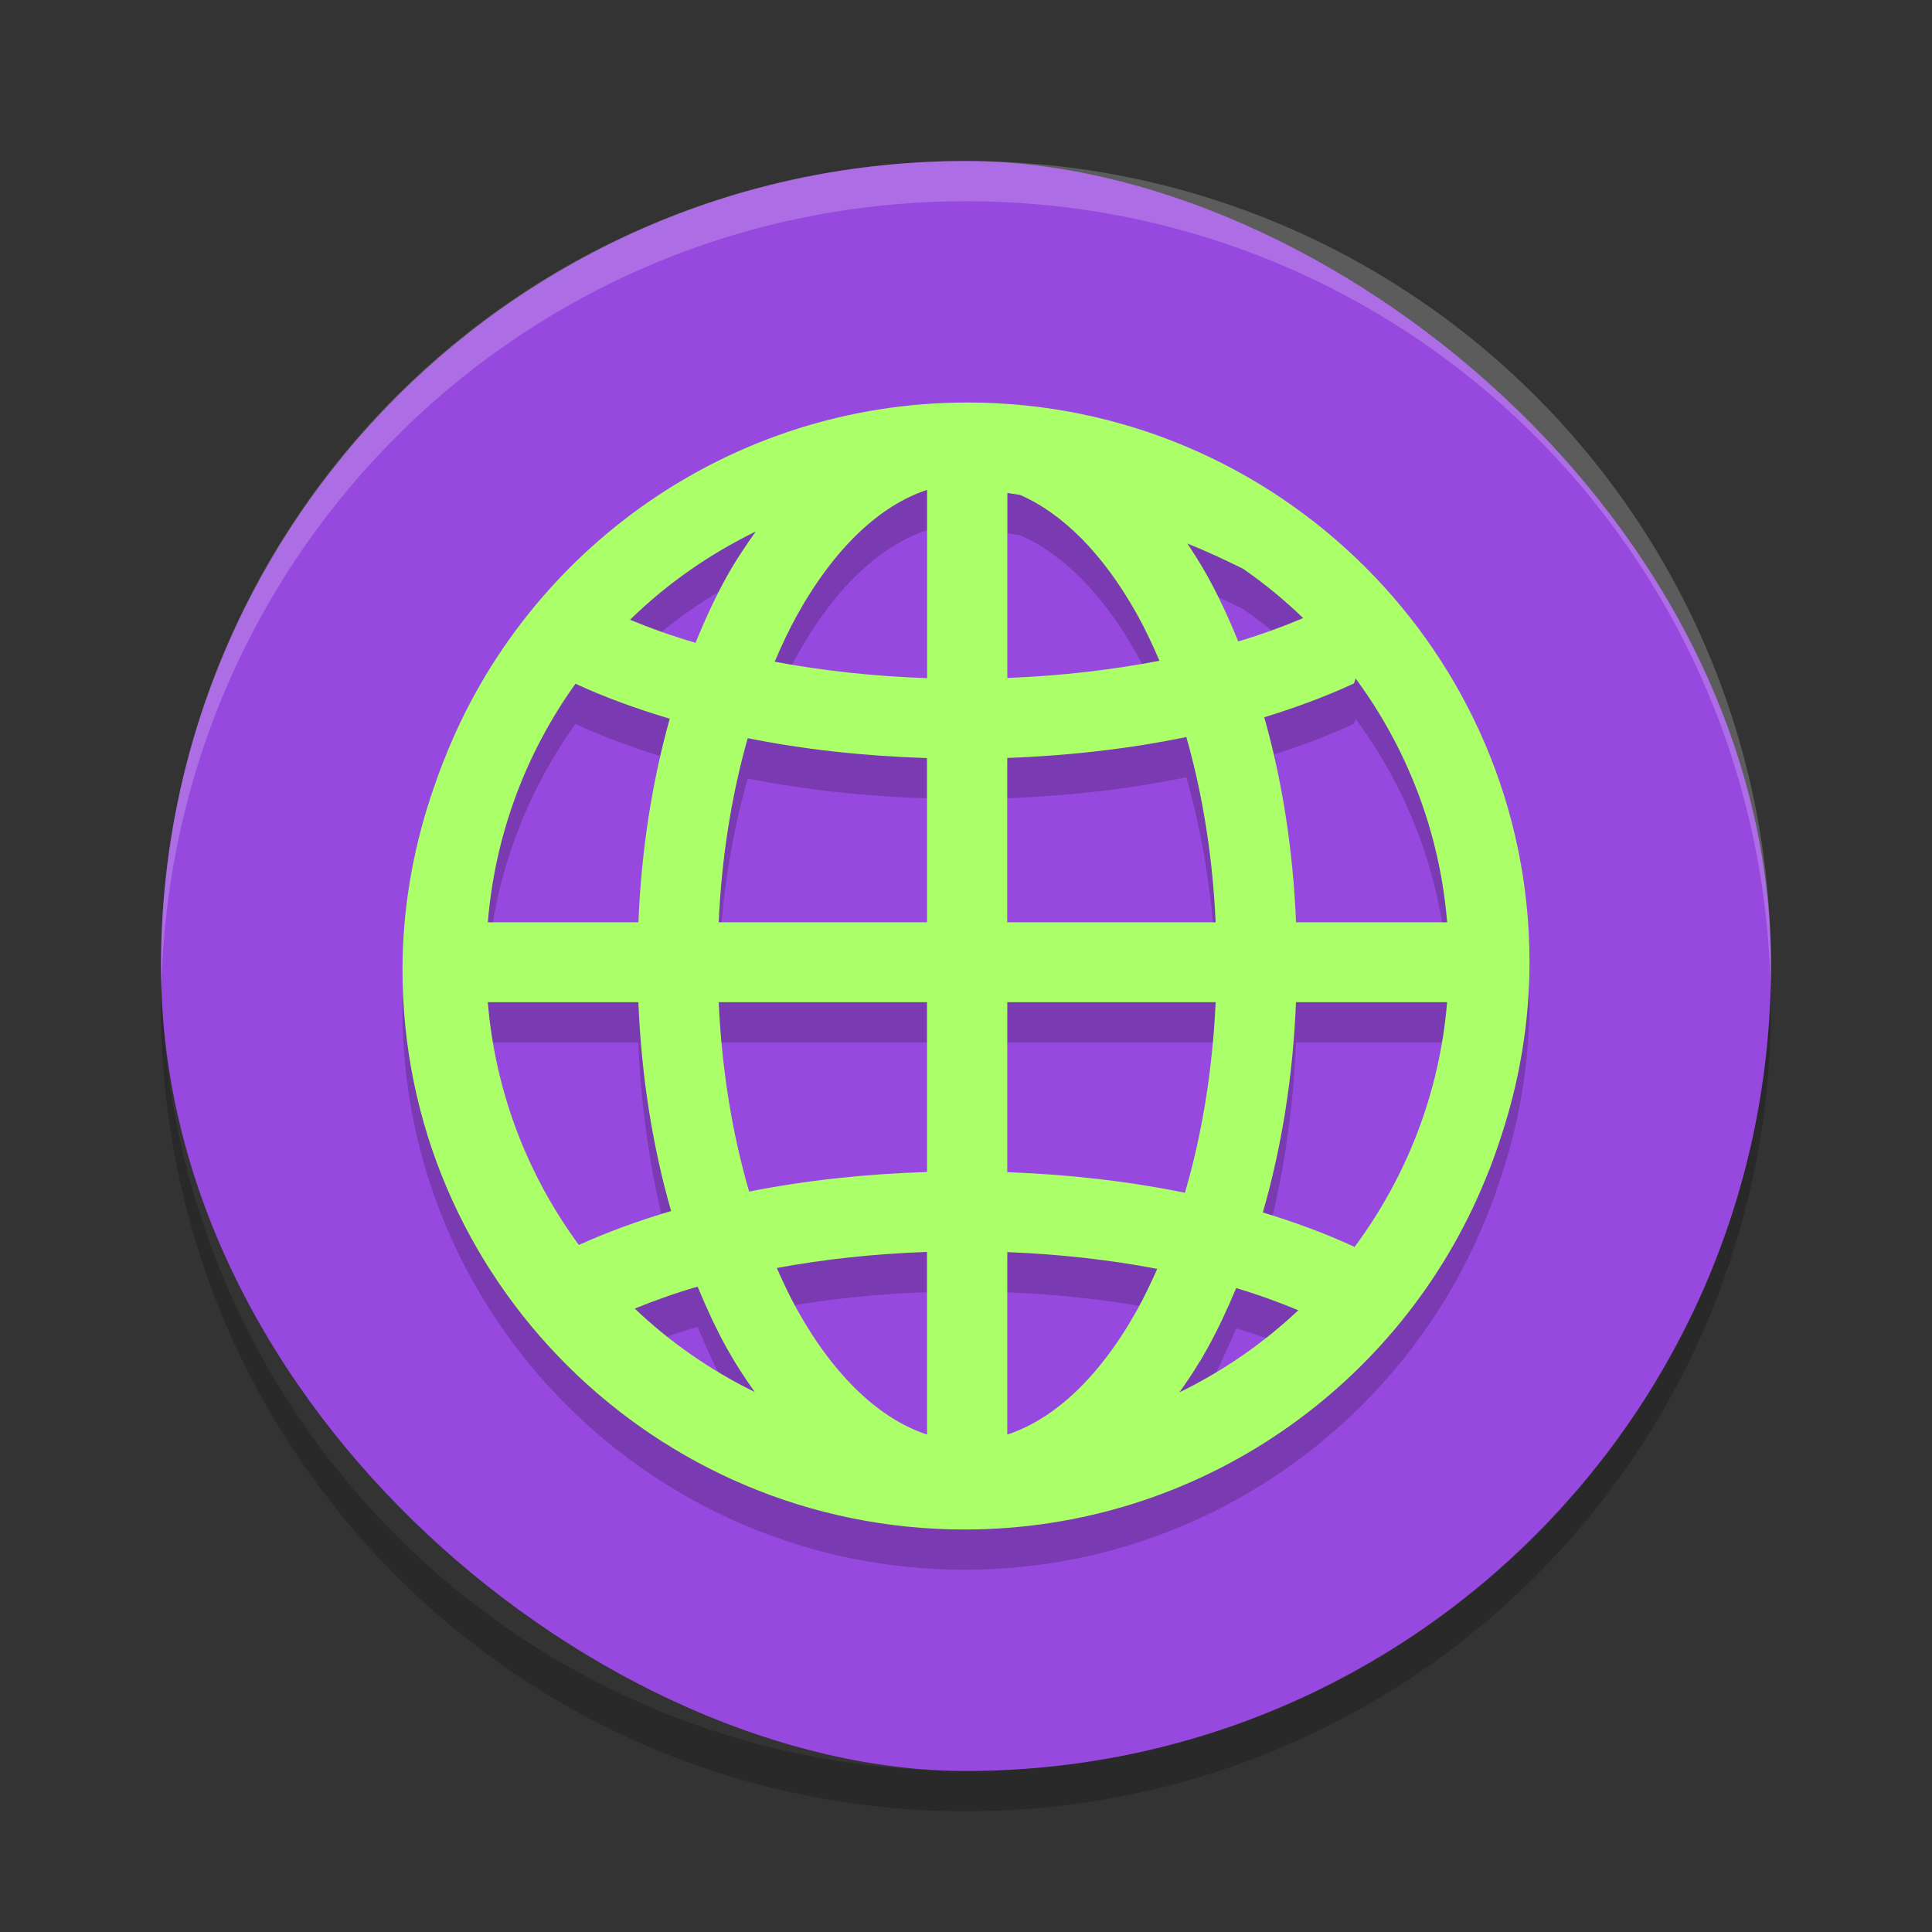 <?xml version="1.0" encoding="UTF-8" standalone="no"?>
<svg xmlns="http://www.w3.org/2000/svg" height="48" width="48" version="1">
 <rect width="100%" height="100%" fill="#333333" stroke="none"/>
 <rect ry="20" rx="20" transform="matrix(0,-1,-1,0,0,0)" height="40" width="40" y="-44" x="-44" fill="#9748de"/>
 <path opacity=".2" style="color:#000000;" fill-rule="evenodd" d="m24.038 11c-5.905 0-10.953 3.674-12.99 8.841-0.108 0.263-0.204 0.532-0.296 0.803-0.018 0.056-0.039 0.11-0.056 0.167-0.443 1.353-0.696 2.79-0.696 4.289 0 7.667 6.261 13.9 13.962 13.9 5.85 0 10.862-3.601 12.938-8.69 0.001-0.001 0.001-0.003 0.002-0.004 0.149-0.35 0.275-0.712 0.395-1.076 0.45-1.364 0.703-2.817 0.703-4.33 0-7.665-6.263-13.9-13.962-13.9zm-1.005 2.17v4.679c-1.333-0.047-2.608-0.187-3.786-0.409 0.177-0.413 0.362-0.81 0.565-1.173 0.933-1.671 2.059-2.714 3.221-3.096zm1.994 0.078c0.105 0.017 0.211 0.029 0.316 0.048 1.05 0.458 2.059 1.45 2.908 2.97 0.199 0.356 0.381 0.745 0.555 1.15-1.173 0.227-2.446 0.375-3.778 0.428v-4.597zm-6.25 0.958c-0.25 0.348-0.491 0.708-0.709 1.097-0.29 0.519-0.549 1.081-0.787 1.667-0.584-0.17-1.124-0.363-1.628-0.572 0.91-0.89 1.965-1.628 3.124-2.193zm10.723 0.299c0.545 0.217 0.962 0.42 1.381 0.624 0.532 0.369 1.032 0.779 1.496 1.227-0.498 0.211-1.034 0.407-1.613 0.58-0.234-0.573-0.488-1.124-0.771-1.633-0.155-0.278-0.322-0.541-0.493-0.799zm4.179 3.35c1.272 1.724 2.089 3.799 2.275 6.059h-3.755c-0.073-1.815-0.347-3.533-0.789-5.094 0.796-0.243 1.544-0.522 2.228-0.84 0.019-0.043 0.029-0.084 0.041-0.126zm-19.382 0.132c0.716 0.332 1.505 0.619 2.343 0.869-0.436 1.552-0.706 3.257-0.779 5.059h-3.741c0.181-2.203 0.96-4.229 2.177-5.927zm15.177 1.324c0.397 1.39 0.654 2.947 0.728 4.603h-5.177v-4.083c1.567-0.057 3.064-0.233 4.448-0.52zm-10.897 0.029c1.387 0.279 2.887 0.445 4.454 0.494v4.08h-5.175c0.074-1.645 0.328-3.191 0.721-4.574zm-6.458 6.559h3.741c0.075 1.852 0.357 3.603 0.814 5.189-0.819 0.243-1.588 0.523-2.292 0.843-1.264-1.718-2.076-3.783-2.263-6.032zm5.737 0h5.175v4.219c-1.554 0.049-3.041 0.212-4.419 0.487-0.413-1.416-0.679-3.009-0.756-4.706zm7.169 0h5.177c-0.077 1.708-0.345 3.312-0.763 4.735-1.374-0.282-2.859-0.455-4.413-0.512v-4.223zm7.173 0h3.755c-0.189 2.276-1.019 4.362-2.308 6.092-0.004-0.006-0.004-0.013-0.008-0.019-0.694-0.322-1.454-0.604-2.263-0.849 0.463-1.595 0.749-3.358 0.824-5.223zm-9.167 6.205v4.537c-1.162-0.383-2.289-1.422-3.221-3.093-0.182-0.325-0.349-0.679-0.51-1.045 1.163-0.216 2.419-0.353 3.732-0.399zm1.994 0.004c1.312 0.052 2.567 0.195 3.726 0.417-0.159 0.359-0.324 0.704-0.502 1.024-0.933 1.672-2.06 2.71-3.223 3.093v-4.533zm-7.693 0.859c0.225 0.541 0.465 1.063 0.734 1.545 0.212 0.379 0.443 0.733 0.686 1.072-1.101-0.539-2.105-1.238-2.982-2.073 0.488-0.197 1.002-0.383 1.562-0.545zm13.38 0.035c0.554 0.164 1.063 0.352 1.544 0.551-0.871 0.821-1.865 1.508-2.954 2.04 0.243-0.343 0.477-0.698 0.689-1.08 0.263-0.472 0.5-0.982 0.721-1.51z"/>
 <path fill-rule="evenodd" fill="#abff68" d="m24.038 10c-5.905 0-10.953 3.674-12.99 8.841-0.108 0.263-0.204 0.532-0.296 0.803-0.018 0.056-0.039 0.11-0.056 0.167-0.443 1.353-0.696 2.79-0.696 4.289 0 7.667 6.261 13.9 13.962 13.9 5.85 0 10.862-3.601 12.938-8.69 0.001-0.001 0.001-0.003 0.002-0.004 0.149-0.35 0.275-0.712 0.395-1.076 0.45-1.364 0.703-2.817 0.703-4.33 0-7.665-6.263-13.9-13.962-13.9zm-1.005 2.17v4.679c-1.333-0.047-2.608-0.187-3.786-0.409 0.177-0.413 0.362-0.81 0.565-1.173 0.933-1.671 2.059-2.714 3.221-3.096zm1.994 0.078c0.105 0.017 0.211 0.029 0.316 0.048 1.05 0.458 2.059 1.45 2.908 2.97 0.199 0.356 0.381 0.745 0.555 1.15-1.173 0.227-2.446 0.375-3.778 0.428v-4.597zm-6.25 0.958c-0.25 0.348-0.491 0.708-0.709 1.097-0.29 0.519-0.549 1.081-0.787 1.667-0.584-0.17-1.124-0.363-1.628-0.572 0.91-0.89 1.965-1.628 3.124-2.193zm10.723 0.299c0.545 0.217 0.962 0.42 1.381 0.624 0.532 0.369 1.032 0.779 1.496 1.227-0.498 0.211-1.034 0.407-1.613 0.58-0.234-0.573-0.488-1.124-0.771-1.633-0.155-0.278-0.322-0.541-0.493-0.799zm4.179 3.35c1.272 1.724 2.089 3.799 2.275 6.059h-3.755c-0.073-1.815-0.347-3.533-0.789-5.094 0.796-0.243 1.544-0.522 2.228-0.84 0.019-0.043 0.029-0.084 0.041-0.126zm-19.382 0.132c0.716 0.332 1.505 0.619 2.343 0.869-0.436 1.552-0.706 3.257-0.779 5.059h-3.741c0.181-2.203 0.96-4.229 2.177-5.927zm15.177 1.324c0.397 1.39 0.654 2.947 0.728 4.603h-5.177v-4.083c1.567-0.057 3.064-0.233 4.448-0.52zm-10.897 0.029c1.387 0.279 2.887 0.445 4.454 0.494v4.08h-5.175c0.074-1.645 0.328-3.191 0.721-4.574zm-6.458 6.559h3.741c0.075 1.852 0.357 3.603 0.814 5.189-0.819 0.243-1.588 0.523-2.292 0.843-1.264-1.718-2.076-3.783-2.263-6.032zm5.737 0h5.175v4.219c-1.554 0.049-3.041 0.212-4.419 0.487-0.413-1.416-0.679-3.009-0.756-4.706zm7.169 0h5.177c-0.077 1.708-0.345 3.312-0.763 4.735-1.374-0.282-2.859-0.455-4.413-0.512v-4.223zm7.173 0h3.755c-0.189 2.276-1.019 4.362-2.308 6.092-0.004-0.006-0.004-0.013-0.008-0.019-0.694-0.322-1.454-0.604-2.263-0.849 0.463-1.595 0.749-3.358 0.824-5.223zm-9.167 6.205v4.537c-1.162-0.383-2.289-1.422-3.221-3.093-0.182-0.325-0.349-0.679-0.51-1.045 1.163-0.216 2.419-0.353 3.732-0.399zm1.994 0.004c1.312 0.052 2.567 0.195 3.726 0.417-0.159 0.359-0.324 0.704-0.502 1.024-0.933 1.672-2.06 2.71-3.223 3.093v-4.533zm-7.693 0.859c0.225 0.541 0.465 1.063 0.734 1.545 0.212 0.379 0.443 0.733 0.686 1.072-1.101-0.539-2.105-1.238-2.982-2.073 0.488-0.197 1.002-0.383 1.562-0.545zm13.38 0.035c0.554 0.164 1.063 0.352 1.544 0.551-0.871 0.821-1.865 1.508-2.954 2.04 0.243-0.343 0.477-0.698 0.689-1.08 0.263-0.472 0.5-0.982 0.721-1.51z"/>
 <path opacity=".2" fill="#fff" d="m24 4c-11.08 0-20 8.92-20 20 0 0.168 0.008 0.333 0.012 0.5 0.265-10.846 9.076-19.5 19.988-19.5s19.724 8.654 19.988 19.5c0.004-0.167 0.012-0.332 0.012-0.5 0-11.08-8.92-20-20-20z"/>
 <path opacity=".2" d="m4.012 24.5c-0.004 0.167-0.012 0.332-0.012 0.5 0 11.08 8.92 20 20 20s20-8.92 20-20c0-0.168-0.008-0.333-0.012-0.5-0.264 10.846-9.076 19.5-19.988 19.5s-19.724-8.654-19.988-19.5z"/>
</svg>
